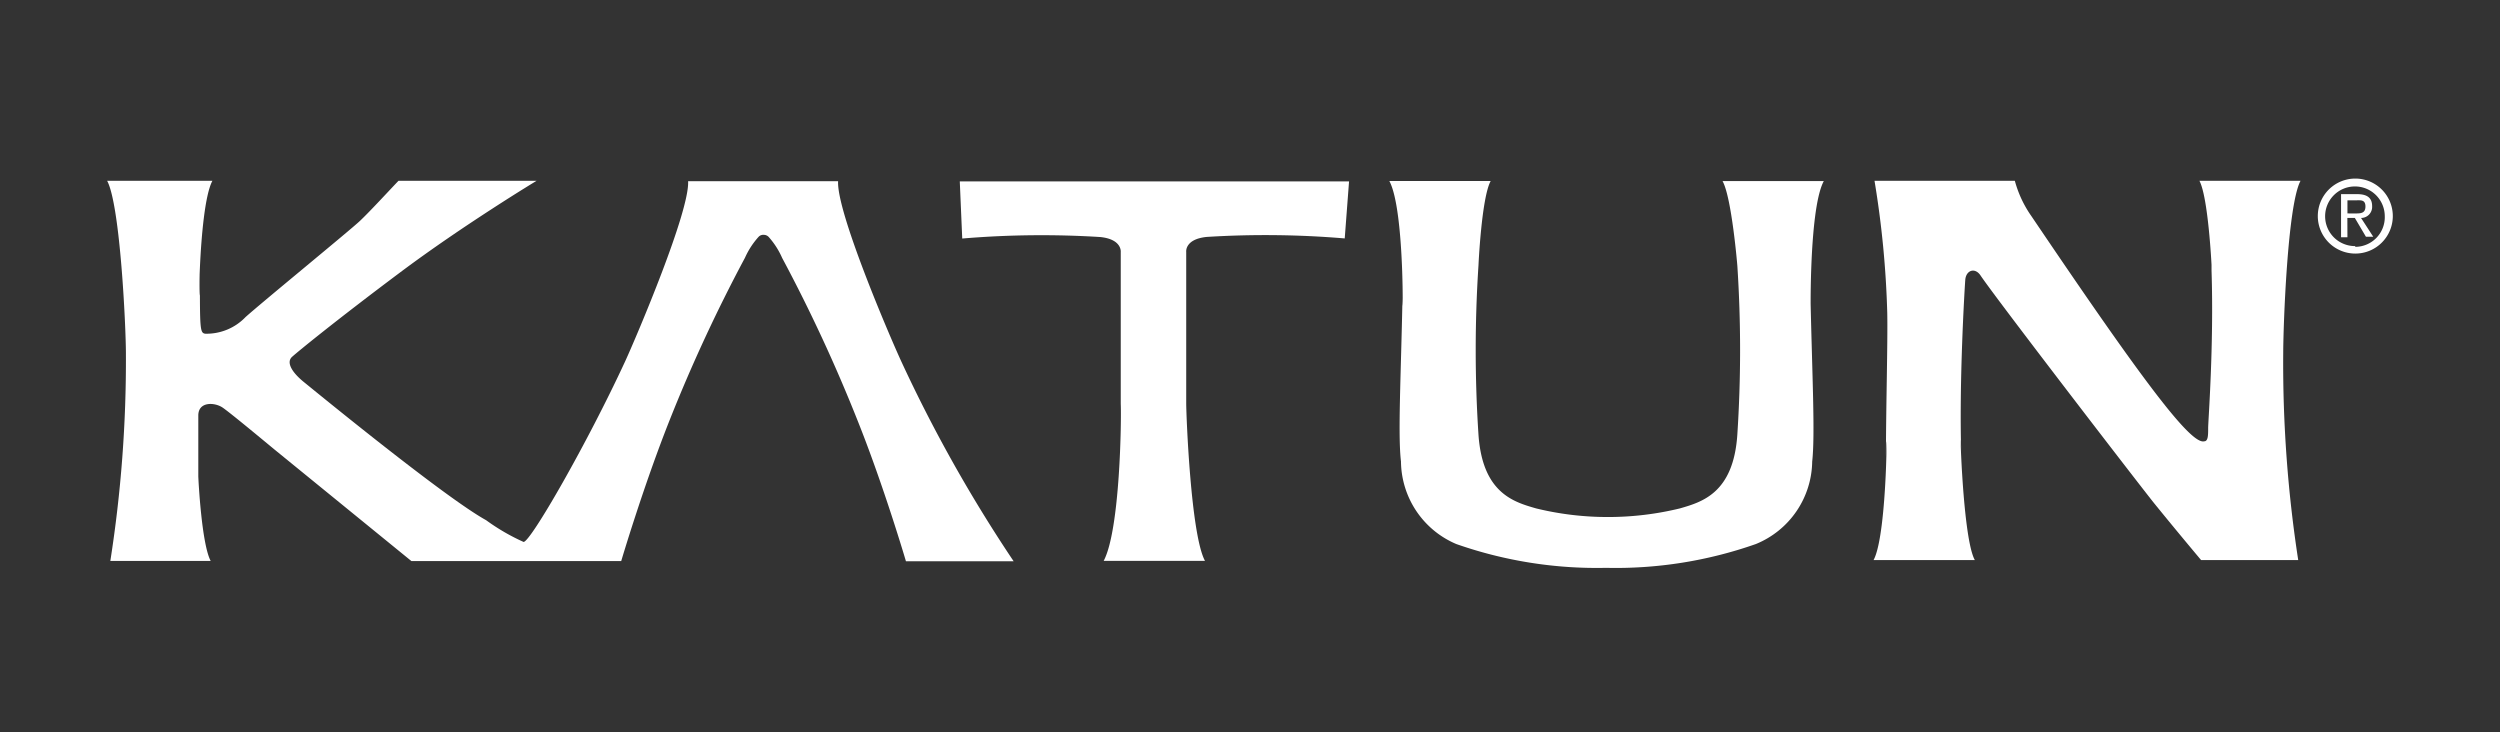 <svg xmlns="http://www.w3.org/2000/svg" width="140" height="41" viewBox="0 0 140 41"><rect x="0" y="0" width="140" height="41" fill="#333333" stroke="none"/><g transform="translate(-19024 409)"><g transform="translate(19030 -399)"><path d="M117.1,9.8a72.255,72.255,0,0,0,.84,11.556H112.5s-1.24-1.471-2.605-3.152c-.788-.977-8.93-11.556-9.76-12.806-.315-.441-.8-.263-.84.273s-.357,5.82-.221,9.823c-.116-3.456,0,4.517.756,5.862H94.16c.819-1.5.756-9.161.693-5.789,0-2.721.105-6.4.074-8.026A54.121,54.121,0,0,0,94.213.12h7.858A6.3,6.3,0,0,0,103,2.1c6.02,8.909,8.9,12.817,9.676,12.607.221,0,.221-.347.221-.746s.326-4.591.189-8.814V4.826S112.9,1.044,112.408.12h5.662C117.335,1.475,117.1,8.335,117.1,9.8Z" transform="translate(4.76 0.006)" fill="#fff"/><path d="M80.494,21.792a23.763,23.763,0,0,1-8.4-1.334A5.074,5.074,0,0,1,69,15.836c-.179-1.5,0-4.8.084-9.15,0,2.217.168-4.875-.735-6.555h5.673c-.515.956-.683,4.738-.683,4.738a72.623,72.623,0,0,0,0,9.455c.221,3.288,1.986,3.782,3.225,4.139a16.872,16.872,0,0,0,4.034.483h0a16.988,16.988,0,0,0,4.024-.483c1.229-.357,3-.851,3.214-4.139a72.626,72.626,0,0,0,0-9.455s-.315-3.824-.83-4.738h5.673c-.914,1.681-.7,8.772-.746,6.555.095,4.349.263,7.648.095,9.15a5.064,5.064,0,0,1-3.152,4.622,23.637,23.637,0,0,1-8.4,1.334Z" transform="translate(3.455 0.007)" fill="#fff"/><path d="M53.508,21.4h5.673c-.8-1.471-1.051-8.2-1.051-8.814V4.1s-.095-.714,1.145-.84a52.937,52.937,0,0,1,7.732.084L67.249.15H45.45l.137,3.2a52.937,52.937,0,0,1,7.732-.084c1.229.126,1.145.84,1.145.84V12.6C54.506,13.461,54.432,19.659,53.508,21.4Z" transform="translate(2.298 0.008)" fill="#fff"/><path d="M36.486,3.251a4.433,4.433,0,0,0-.767,1.177,88.561,88.561,0,0,0-4.2,9.045c-1.5,3.772-2.731,7.942-2.731,7.942H17.04l-7.659-6.24c-.7-.578-2.469-2.049-2.91-2.353s-1.366-.357-1.366.441v3.393c0,.116.179,3.793.693,4.749H.179A72.487,72.487,0,0,0,1.051,9.785C1.051,8.325.735,1.486,0,.12H5.894c-.851,1.6-.767,9.329-.7,5.232,0,3.068,0,3.288.3,3.33a3.026,3.026,0,0,0,2.259-.935c1.051-.935,5.831-4.843,6.4-5.379S15.758.7,16.315.12h7.732S19.96,2.589,16.41,5.247s-5.7,4.412-6.051,4.727,0,.882.662,1.418,7.89,6.461,10.2,7.732a11.671,11.671,0,0,0,2.1,1.219c.389,0,3.551-5.494,5.694-10.127.672-1.471,3.614-8.4,3.519-10.075h8.4c-.095,1.712,2.858,8.615,3.53,10.075a81.5,81.5,0,0,0,6.3,11.209H44.733S43.5,17.223,42,13.483a88.562,88.562,0,0,0-4.2-9.045,4.433,4.433,0,0,0-.756-1.177.378.378,0,0,0-.273-.116A.357.357,0,0,0,36.486,3.251Z" transform="translate(0 0.006)" fill="#fff"/><path d="M117.84,2.1a2.1,2.1,0,1,1,2.1,2.1,2.1,2.1,0,0,1-2.1-2.1Zm2.1,1.723A1.66,1.66,0,0,0,121.59,2.1a1.67,1.67,0,1,0-1.66,1.681Zm-.441-.536h-.357V.872h.9c.567,0,.84.21.84.672a.62.62,0,0,1-.62.662l.683,1.051h-.41l-.62-1.051h-.42Zm.431-1.334c.3,0,.578,0,.578-.389s-.263-.347-.515-.347H119.5v.735Z" transform="translate(5.957)" fill="#fff"/></g><rect width="140" height="41" transform="translate(19024 -409)" fill="none"/></g></svg>